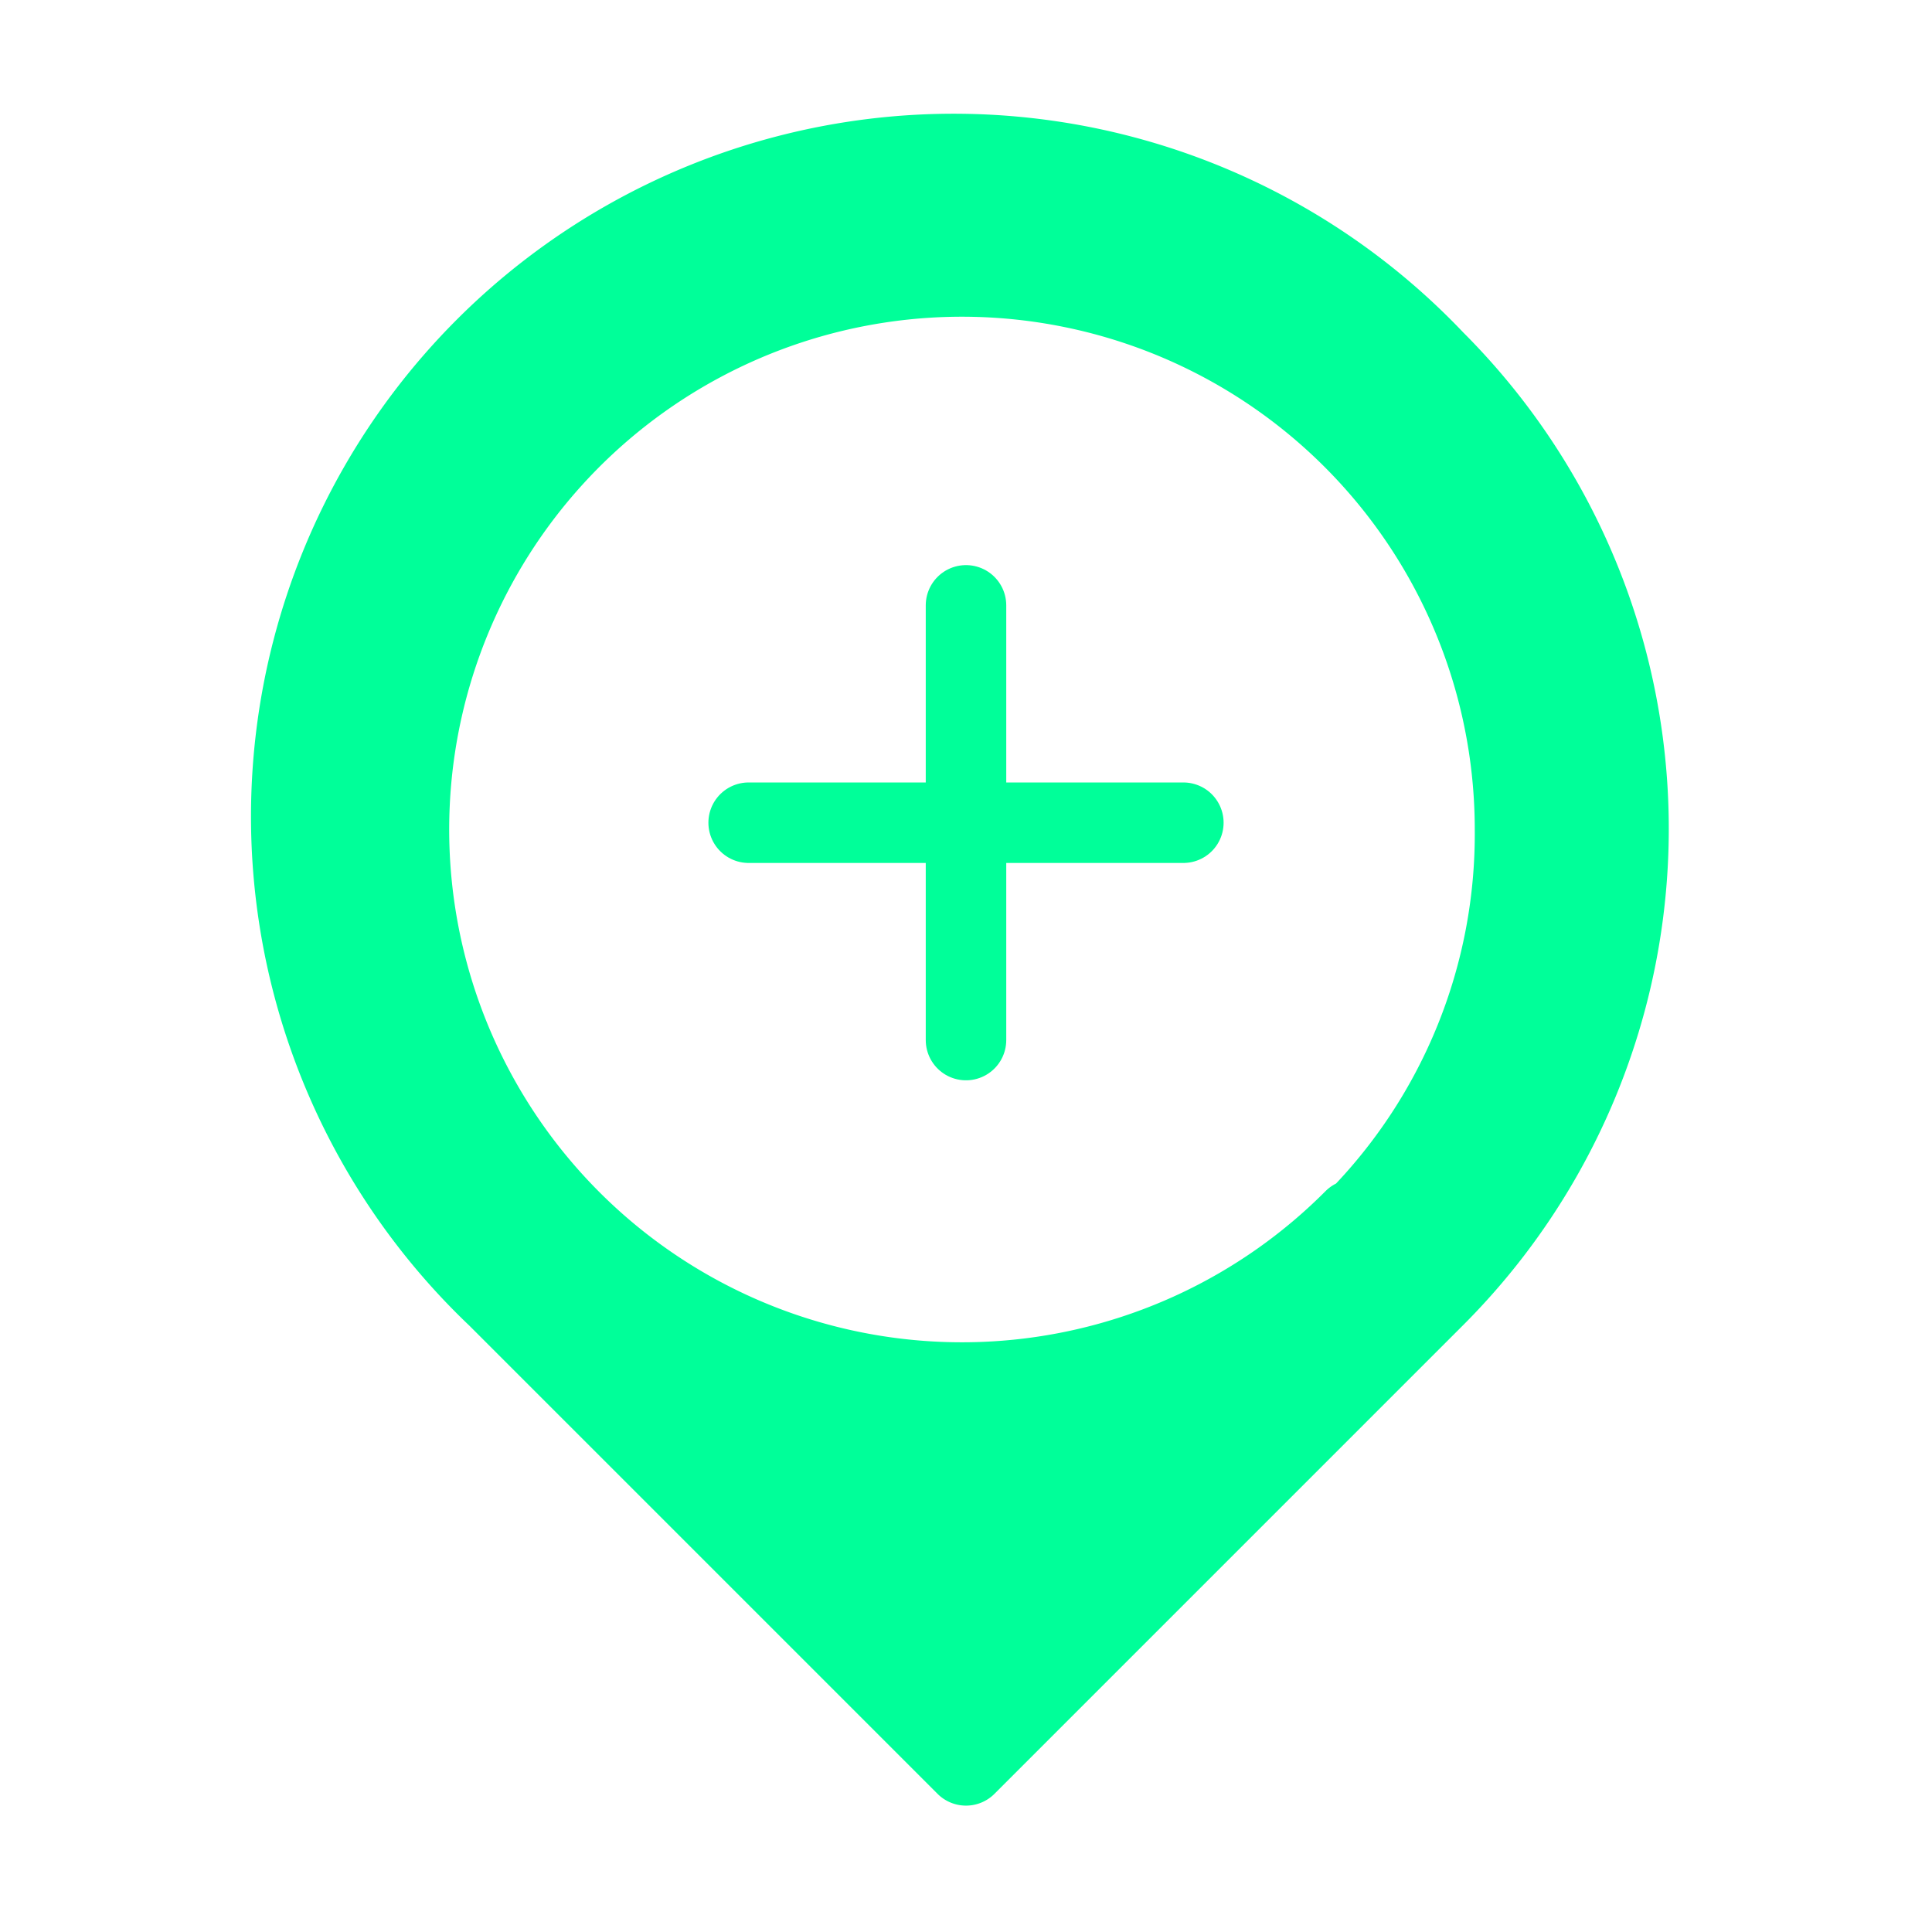 <svg id="GRAPHICS" xmlns="http://www.w3.org/2000/svg" viewBox="0 0 24 24"><defs><style>.cls-1{fill:#0f9;}.cls-1,.cls-2{stroke:#0f9;stroke-linecap:round;stroke-linejoin:round;}.cls-2{fill:none;}</style></defs><path class="cls-1" d="M17.82,4.48A8.23,8.23,0,1,0,6.18,16.11L12,21.93l5.82-5.82a8.22,8.22,0,0,0,0-11.63Zm-1,10.67a6.87,6.87,0,1,1,2-4.85A6.83,6.83,0,0,1,16.86,15.15Z"/><line class="cls-2" x1="12" y1="7.52" x2="12" y2="12.92"/><line class="cls-2" x1="14.7" y1="10.22" x2="9.3" y2="10.22"/></svg>
